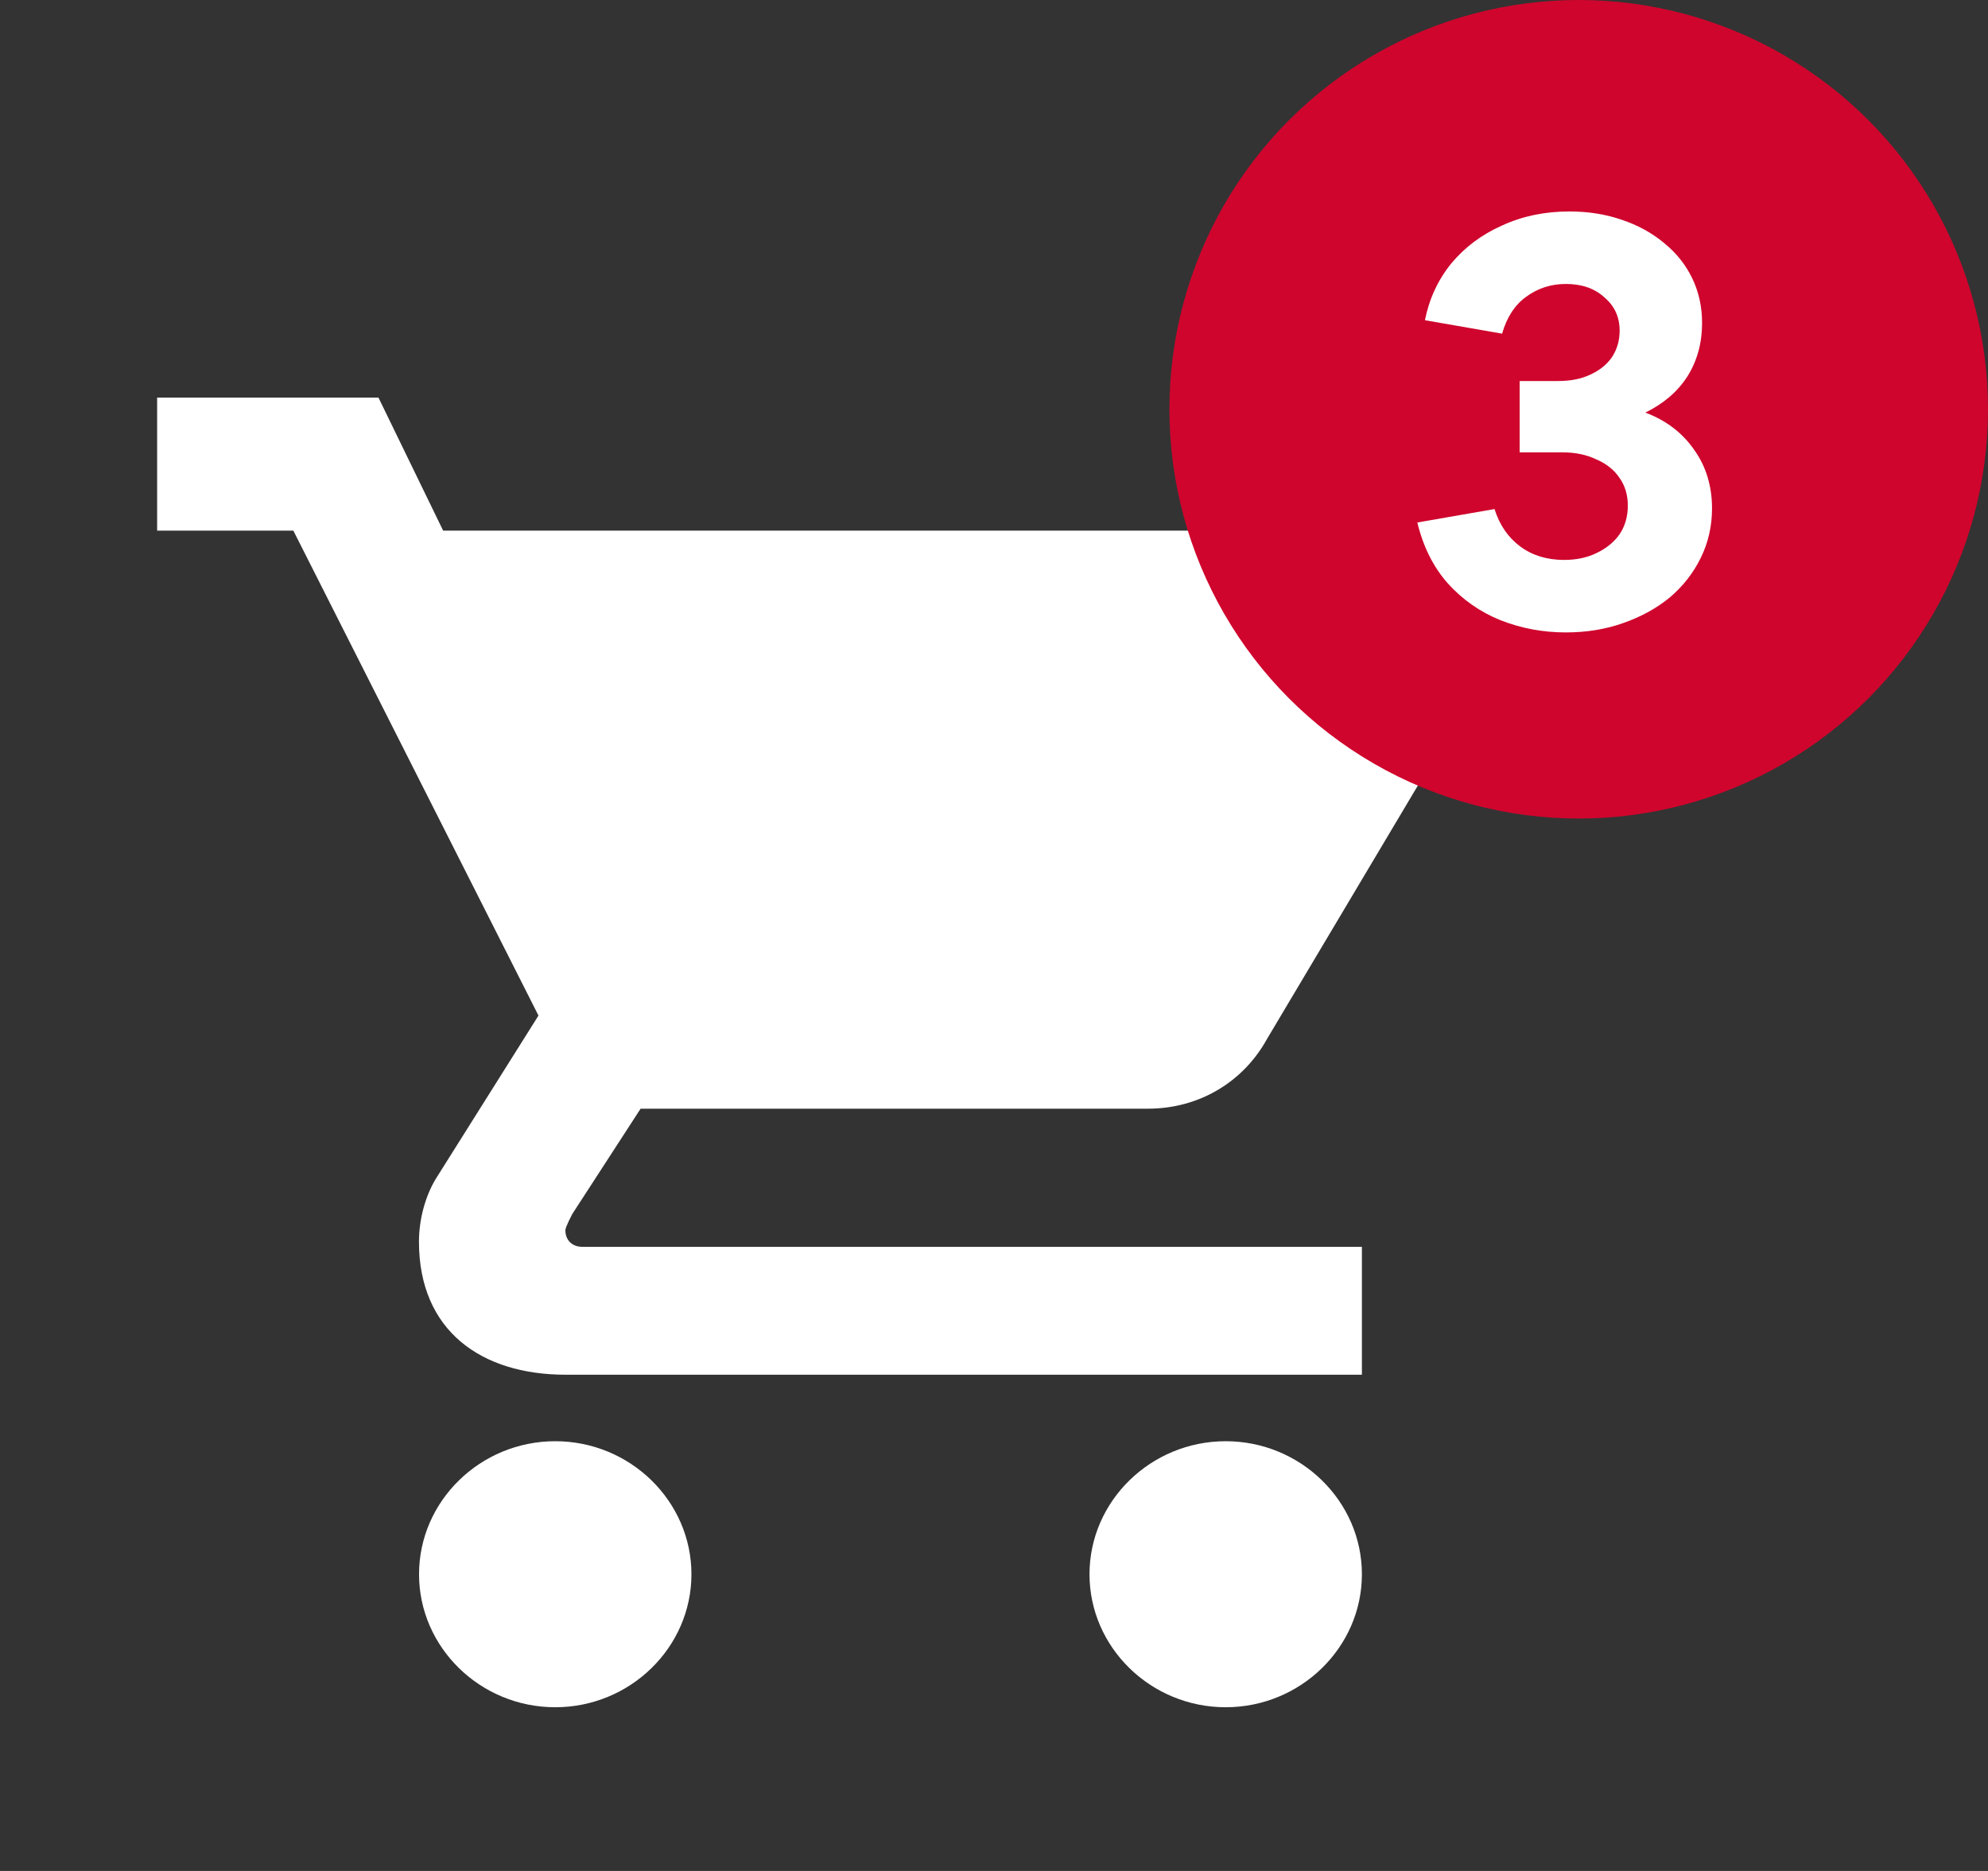 <svg width="51" height="48" viewBox="0 0 51 48" fill="none" xmlns="http://www.w3.org/2000/svg">
<rect x="0" y="0" width="51" height="48" fill="#333333" stroke="none"/>
<path d="M14.244 36.975C12.322 36.975 10.75 38.511 10.75 40.388C10.75 42.265 12.322 43.8 14.244 43.8C16.166 43.8 17.738 42.265 17.738 40.388C17.738 38.51 16.165 36.975 14.244 36.975ZM4.031 10.2V13.613H7.525L13.814 26.055L11.185 30.235C10.923 30.662 10.748 31.259 10.748 31.856C10.748 34.141 12.346 35.269 14.512 35.269H34.938V31.988H14.94C14.678 31.988 14.504 31.817 14.504 31.561C14.504 31.476 14.689 31.134 14.689 31.134L16.434 28.444H29.448C30.758 28.444 31.894 27.762 32.505 26.653L38.794 16.087C38.898 15.885 38.969 15.575 38.969 15.234C38.969 14.295 38.182 13.613 37.222 13.613H11.368L9.709 10.2H4.031ZM31.444 36.975C29.522 36.975 27.95 38.511 27.95 40.388C27.95 42.265 29.522 43.8 31.444 43.8C33.365 43.8 34.938 42.265 34.938 40.388C34.938 38.51 33.365 36.975 31.444 36.975Z" fill="white"/>
<circle cx="40.5" cy="10.5" r="10.5" fill="#CF052D"/>
<path d="M40.17 16.225C39.58 16.225 39.02 16.12 38.49 15.91C37.97 15.7 37.52 15.385 37.14 14.965C36.77 14.545 36.51 14.025 36.36 13.405L38.34 13.06C38.47 13.47 38.69 13.79 39 14.02C39.31 14.25 39.685 14.365 40.125 14.365C40.445 14.365 40.725 14.305 40.965 14.185C41.215 14.065 41.41 13.905 41.55 13.705C41.69 13.495 41.76 13.25 41.76 12.97C41.76 12.7 41.69 12.465 41.55 12.265C41.41 12.055 41.21 11.895 40.95 11.785C40.7 11.665 40.41 11.605 40.08 11.605H38.985V9.775H39.975C40.295 9.775 40.57 9.72 40.8 9.61C41.04 9.5 41.225 9.35 41.355 9.16C41.485 8.96 41.55 8.735 41.55 8.485C41.55 8.135 41.42 7.85 41.16 7.63C40.91 7.4 40.58 7.285 40.17 7.285C39.79 7.285 39.45 7.395 39.15 7.615C38.86 7.825 38.655 8.14 38.535 8.56L36.555 8.215C36.665 7.665 36.89 7.18 37.23 6.76C37.58 6.34 38.015 6.015 38.535 5.785C39.055 5.545 39.63 5.425 40.26 5.425C40.74 5.425 41.185 5.495 41.595 5.635C42.015 5.775 42.38 5.975 42.69 6.235C43 6.485 43.24 6.785 43.41 7.135C43.58 7.485 43.665 7.87 43.665 8.29C43.665 8.8 43.54 9.255 43.29 9.655C43.04 10.045 42.68 10.355 42.21 10.585C42.74 10.785 43.155 11.1 43.455 11.53C43.765 11.96 43.92 12.465 43.92 13.045C43.92 13.495 43.825 13.915 43.635 14.305C43.445 14.695 43.18 15.035 42.84 15.325C42.5 15.605 42.1 15.825 41.64 15.985C41.19 16.145 40.7 16.225 40.17 16.225Z" fill="white"/>
</svg>
